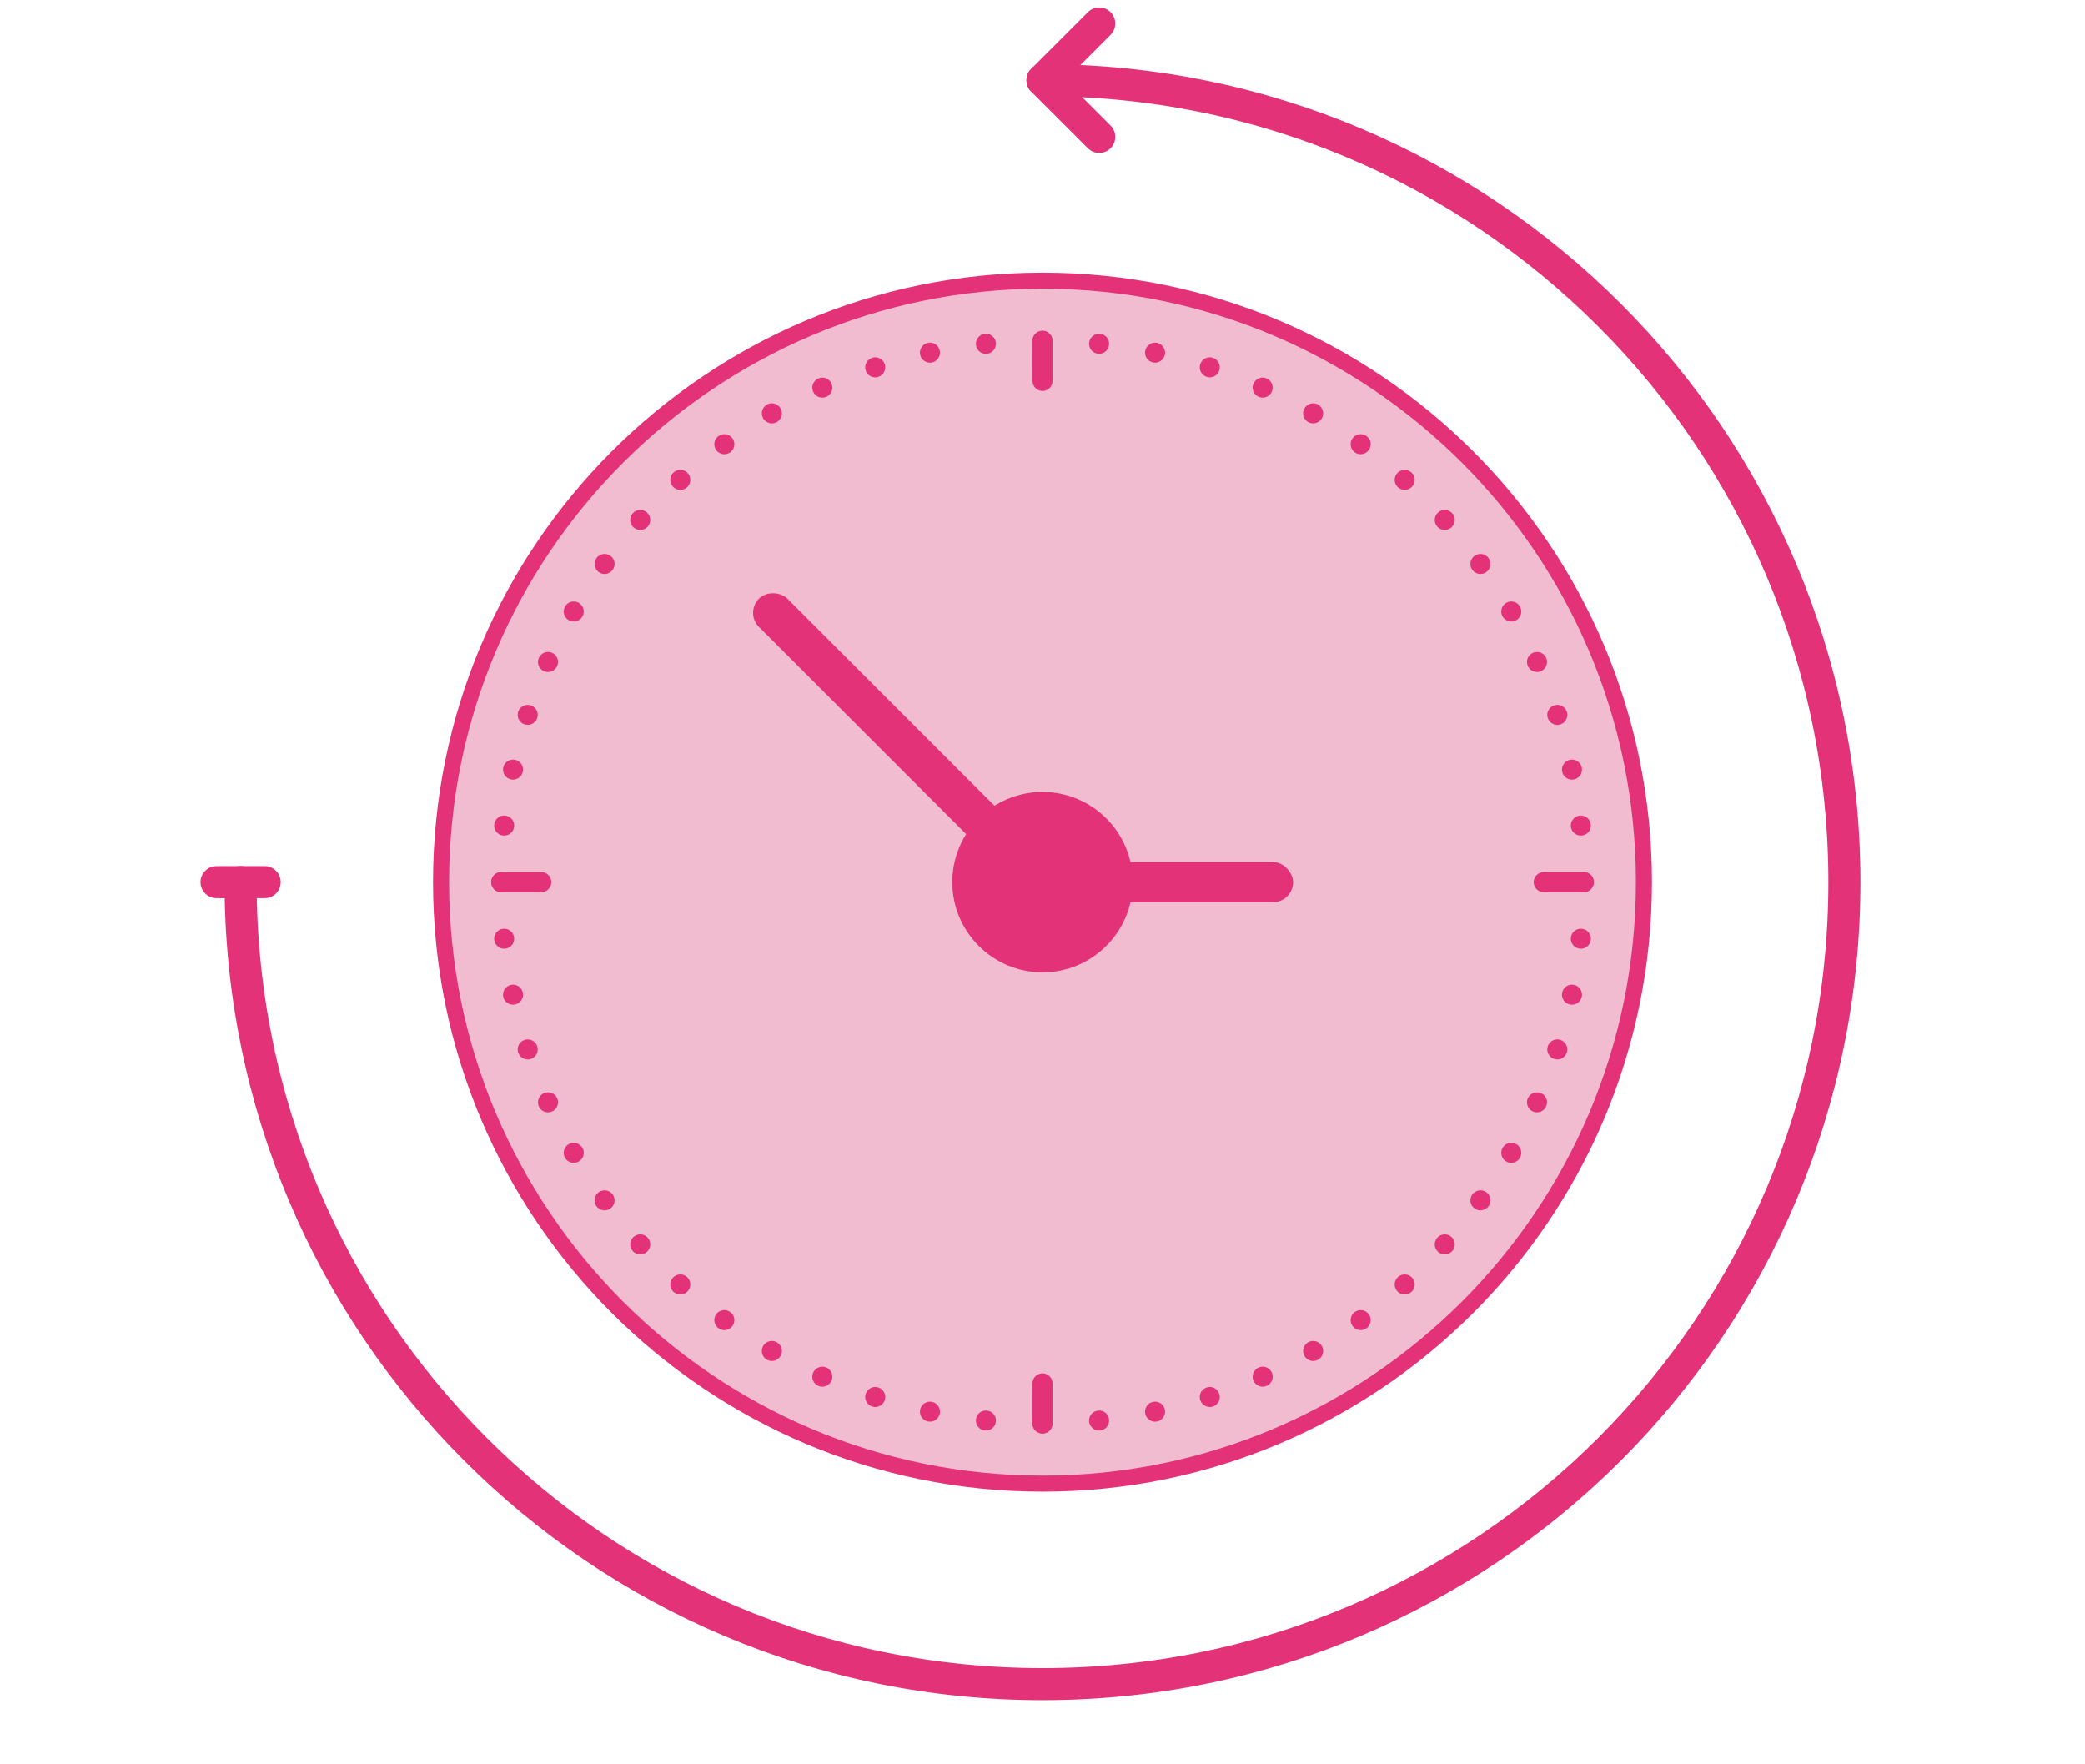 <?xml version="1.0" encoding="UTF-8"?>
<svg width="260px" height="220px" viewBox="0 0 260 220" version="1.1" xmlns="http://www.w3.org/2000/svg" xmlns:xlink="http://www.w3.org/1999/xlink">
    <!-- Generator: Sketch 43.1 (39012) - http://www.bohemiancoding.com/sketch -->
    <title>feature-time</title>
    <desc>Created with Sketch.</desc>
    <defs></defs>
    <g id="Page-1" stroke="none" stroke-width="1" fill="none" fill-rule="evenodd">
        <g id="Group-35" transform="translate(30, 0)">
            <g id="Group-24">
                <path d="M100,10 C155.228,10 200,54.772 200,110 C200,165.228 155.228,210 100,210 C44.772,210 0,165.228 0,110" id="Oval-Copy-12" stroke="#E33277" stroke-width="4" stroke-linecap="round"></path>
                <path id="Oval-Copy-12-decoration-1" d="M-3,110 L3,110" stroke="#E33277" stroke-width="4" stroke-linecap="round"></path>
                <path d="M100.071,5.003 C100.071,5.004 100.071,5.005 100.071,5.006 L100.071,14.994 C100.071,16.103 100.966,17 102.071,17 C103.183,17 104.071,16.102 104.071,14.994 L104.071,7 L112.065,7 C113.174,7 114.071,6.105 114.071,5 C114.071,3.888 113.173,3 112.065,3 L102.077,3 C102.076,3 102.075,3 102.074,3 C102.073,3 102.072,3 102.071,3 C101.516,3 101.017,3.224 100.656,3.586 C100.295,3.949 100.071,4.449 100.071,5 C100.071,5.001 100.071,5.002 100.071,5.003 Z" id="Combined-Shape" fill="#E33277" transform="translate(107.071, 10) rotate(-45) translate(-107.071, -10) "></path>
                <g id="Group-25" transform="translate(25, 35)">
                    <path d="M0,75 C0,116.356 33.644,150 75,150 C116.356,150 150,116.356 150,75 C150,33.644 116.356,0 75,0 C33.644,0 0,33.644 0,75 Z" id="Fill-585" stroke="#E33277" stroke-width="2" fill="#F1BBD0"></path>
                    <path d="M75,63.75 C68.797,63.75 63.75,68.797 63.75,75 C63.75,81.203 68.797,86.25 75,86.25 C81.203,86.25 86.25,81.203 86.25,75 C86.25,68.797 81.203,63.75 75,63.75 L75,63.75 Z" id="Fill-585-Copy" fill="#E33277"></path>
                    <rect id="Rectangle-28" fill="#E33277" transform="translate(57.322, 57.322) rotate(-45) translate(-57.322, -57.322) " x="54.822" y="32.322" width="5" height="50" rx="2.5"></rect>
                    <rect id="Rectangle-29" fill="#E33277" x="75" y="72.5" width="31.25" height="5" rx="2.5"></rect>
                    <path d="M73.75,7.505 C73.75,6.812 74.305,6.25 75,6.25 C75.69,6.25 76.25,6.814 76.25,7.505 L76.25,12.495 C76.25,13.188 75.695,13.75 75,13.75 C74.31,13.75 73.75,13.186 73.75,12.495 L73.75,7.505 Z M73.75,137.505 C73.75,136.812 74.305,136.25 75,136.25 C75.69,136.25 76.25,136.814 76.25,137.505 L76.25,142.495 C76.25,143.188 75.695,143.75 75,143.75 C74.31,143.75 73.75,143.186 73.75,142.495 L73.75,137.505 Z M142.495,73.75 C143.188,73.75 143.75,74.305 143.75,75 C143.75,75.69 143.186,76.25 142.495,76.25 L137.505,76.25 C136.812,76.25 136.25,75.695 136.25,75 C136.25,74.31 136.814,73.75 137.505,73.75 L142.495,73.75 Z M12.495,73.75 C13.188,73.75 13.75,74.305 13.75,75 C13.75,75.69 13.186,76.25 12.495,76.25 L7.505,76.25 C6.812,76.25 6.25,75.695 6.25,75 C6.25,74.31 6.814,73.75 7.505,73.75 L12.495,73.75 Z" id="Combined-Shape" fill="#E33277"></path>
                    <path d="M75,8.75 C74.31,8.75 73.75,8.19 73.75,7.5 C73.75,6.81 74.31,6.25 75,6.25 C75.69,6.25 76.25,6.81 76.25,7.5 C76.25,8.19 75.69,8.75 75,8.75 Z M81.925,9.113 C81.238,9.041 80.74,8.426 80.813,7.739 C80.885,7.053 81.5,6.554 82.186,6.627 C82.873,6.699 83.371,7.314 83.299,8 C83.227,8.687 82.612,9.185 81.925,9.113 Z M88.774,10.198 C88.099,10.054 87.668,9.39 87.811,8.715 C87.955,8.04 88.619,7.609 89.294,7.752 C89.969,7.896 90.4,8.56 90.257,9.235 C90.113,9.91 89.449,10.341 88.774,10.198 Z M95.472,11.993 C94.816,11.779 94.456,11.074 94.67,10.417 C94.883,9.761 95.588,9.402 96.245,9.615 C96.901,9.828 97.261,10.533 97.047,11.19 C96.834,11.847 96.129,12.206 95.472,11.993 Z M101.946,14.478 C101.316,14.197 101.032,13.458 101.313,12.827 C101.594,12.197 102.332,11.913 102.963,12.194 C103.594,12.475 103.877,13.213 103.597,13.844 C103.316,14.475 102.577,14.758 101.946,14.478 Z M108.125,17.626 C107.527,17.281 107.322,16.516 107.667,15.918 C108.013,15.32 108.777,15.116 109.375,15.461 C109.973,15.806 110.178,16.57 109.833,17.168 C109.487,17.766 108.723,17.971 108.125,17.626 Z M113.941,21.403 C113.382,20.997 113.258,20.215 113.664,19.657 C114.07,19.098 114.852,18.974 115.41,19.38 C115.969,19.786 116.093,20.568 115.687,21.126 C115.281,21.685 114.499,21.808 113.941,21.403 Z M119.33,25.767 C118.817,25.305 118.775,24.514 119.237,24.001 C119.699,23.488 120.49,23.447 121.003,23.909 C121.516,24.371 121.557,25.161 121.095,25.674 C120.633,26.187 119.843,26.229 119.33,25.767 Z M124.233,30.67 C123.771,30.157 123.813,29.367 124.326,28.905 C124.839,28.443 125.629,28.484 126.091,28.997 C126.553,29.51 126.512,30.301 125.999,30.763 C125.486,31.225 124.695,31.183 124.233,30.67 Z M128.597,36.059 C128.192,35.501 128.315,34.719 128.874,34.313 C129.432,33.907 130.214,34.031 130.62,34.59 C131.026,35.148 130.902,35.93 130.343,36.336 C129.785,36.742 129.003,36.618 128.597,36.059 Z M132.374,41.875 C132.029,41.277 132.234,40.513 132.832,40.167 C133.43,39.822 134.194,40.027 134.539,40.625 C134.884,41.223 134.68,41.987 134.082,42.333 C133.484,42.678 132.719,42.473 132.374,41.875 Z M135.522,48.054 C135.242,47.423 135.525,46.684 136.156,46.403 C136.787,46.123 137.525,46.406 137.806,47.037 C138.087,47.668 137.803,48.406 137.173,48.687 C136.542,48.968 135.803,48.684 135.522,48.054 Z M138.007,54.528 C137.794,53.871 138.153,53.166 138.81,52.953 C139.467,52.739 140.172,53.099 140.385,53.755 C140.598,54.412 140.239,55.117 139.583,55.33 C138.926,55.544 138.221,55.184 138.007,54.528 Z M139.802,61.226 C139.659,60.551 140.09,59.887 140.765,59.743 C141.44,59.6 142.104,60.031 142.248,60.706 C142.391,61.381 141.96,62.045 141.285,62.189 C140.61,62.332 139.946,61.901 139.802,61.226 Z M140.887,68.075 C140.815,67.388 141.313,66.773 142,66.701 C142.686,66.629 143.301,67.127 143.373,67.814 C143.446,68.5 142.947,69.115 142.261,69.187 C141.574,69.26 140.959,68.762 140.887,68.075 Z M141.25,75 C141.25,74.31 141.81,73.75 142.5,73.75 C143.19,73.75 143.75,74.31 143.75,75 C143.75,75.69 143.19,76.25 142.5,76.25 C141.81,76.25 141.25,75.69 141.25,75 Z M140.887,81.925 C140.959,81.238 141.574,80.74 142.261,80.813 C142.947,80.885 143.446,81.5 143.373,82.186 C143.301,82.873 142.686,83.371 142,83.299 C141.313,83.227 140.815,82.612 140.887,81.925 Z M139.802,88.774 C139.946,88.099 140.61,87.668 141.285,87.811 C141.96,87.955 142.391,88.619 142.248,89.294 C142.104,89.969 141.44,90.4 140.765,90.257 C140.09,90.113 139.659,89.449 139.802,88.774 Z M138.007,95.472 C138.221,94.816 138.926,94.456 139.583,94.67 C140.239,94.883 140.598,95.588 140.385,96.245 C140.172,96.901 139.467,97.261 138.81,97.047 C138.153,96.834 137.794,96.129 138.007,95.472 Z M135.522,101.946 C135.803,101.316 136.542,101.032 137.173,101.313 C137.803,101.594 138.087,102.332 137.806,102.963 C137.525,103.594 136.787,103.877 136.156,103.597 C135.525,103.316 135.242,102.577 135.522,101.946 Z M132.374,108.125 C132.719,107.527 133.484,107.322 134.082,107.667 C134.68,108.013 134.884,108.777 134.539,109.375 C134.194,109.973 133.43,110.178 132.832,109.833 C132.234,109.487 132.029,108.723 132.374,108.125 Z M128.597,113.941 C129.003,113.382 129.785,113.258 130.343,113.664 C130.902,114.07 131.026,114.852 130.62,115.41 C130.214,115.969 129.432,116.093 128.874,115.687 C128.315,115.281 128.192,114.499 128.597,113.941 Z M124.233,119.33 C124.695,118.817 125.486,118.775 125.999,119.237 C126.512,119.699 126.553,120.49 126.091,121.003 C125.629,121.516 124.839,121.557 124.326,121.095 C123.813,120.633 123.771,119.843 124.233,119.33 Z M119.33,124.233 C119.843,123.771 120.633,123.813 121.095,124.326 C121.557,124.839 121.516,125.629 121.003,126.091 C120.49,126.553 119.699,126.512 119.237,125.999 C118.775,125.486 118.817,124.695 119.33,124.233 Z M113.941,128.597 C114.499,128.192 115.281,128.315 115.687,128.874 C116.093,129.432 115.969,130.214 115.41,130.62 C114.852,131.026 114.07,130.902 113.664,130.343 C113.258,129.785 113.382,129.003 113.941,128.597 Z M108.125,132.374 C108.723,132.029 109.487,132.234 109.833,132.832 C110.178,133.43 109.973,134.194 109.375,134.539 C108.777,134.884 108.013,134.68 107.667,134.082 C107.322,133.484 107.527,132.719 108.125,132.374 Z M101.946,135.522 C102.577,135.242 103.316,135.525 103.597,136.156 C103.877,136.787 103.594,137.525 102.963,137.806 C102.332,138.087 101.594,137.803 101.313,137.173 C101.032,136.542 101.316,135.803 101.946,135.522 Z M95.472,138.007 C96.129,137.794 96.834,138.153 97.047,138.81 C97.261,139.467 96.901,140.172 96.245,140.385 C95.588,140.598 94.883,140.239 94.67,139.583 C94.456,138.926 94.816,138.221 95.472,138.007 Z M88.774,139.802 C89.449,139.659 90.113,140.09 90.257,140.765 C90.4,141.44 89.969,142.104 89.294,142.248 C88.619,142.391 87.955,141.96 87.811,141.285 C87.668,140.61 88.099,139.946 88.774,139.802 Z M81.925,140.887 C82.612,140.815 83.227,141.313 83.299,142 C83.371,142.686 82.873,143.301 82.186,143.373 C81.5,143.446 80.885,142.947 80.813,142.261 C80.74,141.574 81.238,140.959 81.925,140.887 Z M75,141.25 C75.69,141.25 76.25,141.81 76.25,142.5 C76.25,143.19 75.69,143.75 75,143.75 C74.31,143.75 73.75,143.19 73.75,142.5 C73.75,141.81 74.31,141.25 75,141.25 Z M68.075,140.887 C68.762,140.959 69.26,141.574 69.187,142.261 C69.115,142.947 68.5,143.446 67.814,143.373 C67.127,143.301 66.629,142.686 66.701,142 C66.773,141.313 67.388,140.815 68.075,140.887 Z M61.226,139.802 C61.901,139.946 62.332,140.61 62.189,141.285 C62.045,141.96 61.381,142.391 60.706,142.248 C60.031,142.104 59.6,141.44 59.743,140.765 C59.887,140.09 60.551,139.659 61.226,139.802 Z M54.528,138.007 C55.184,138.221 55.544,138.926 55.33,139.583 C55.117,140.239 54.412,140.598 53.755,140.385 C53.099,140.172 52.739,139.467 52.953,138.81 C53.166,138.153 53.871,137.794 54.528,138.007 Z M48.054,135.522 C48.684,135.803 48.968,136.542 48.687,137.173 C48.406,137.803 47.668,138.087 47.037,137.806 C46.406,137.525 46.123,136.787 46.403,136.156 C46.684,135.525 47.423,135.242 48.054,135.522 Z M41.875,132.374 C42.473,132.719 42.678,133.484 42.333,134.082 C41.987,134.68 41.223,134.884 40.625,134.539 C40.027,134.194 39.822,133.43 40.167,132.832 C40.513,132.234 41.277,132.029 41.875,132.374 Z M36.059,128.597 C36.618,129.003 36.742,129.785 36.336,130.343 C35.93,130.902 35.148,131.026 34.59,130.62 C34.031,130.214 33.907,129.432 34.313,128.874 C34.719,128.315 35.501,128.192 36.059,128.597 Z M30.67,124.233 C31.183,124.695 31.225,125.486 30.763,125.999 C30.301,126.512 29.51,126.553 28.997,126.091 C28.484,125.629 28.443,124.839 28.905,124.326 C29.367,123.813 30.157,123.771 30.67,124.233 Z M25.767,119.33 C26.229,119.843 26.187,120.633 25.674,121.095 C25.161,121.557 24.371,121.516 23.909,121.003 C23.447,120.49 23.488,119.699 24.001,119.237 C24.514,118.775 25.305,118.817 25.767,119.33 Z M21.403,113.941 C21.808,114.499 21.685,115.281 21.126,115.687 C20.568,116.093 19.786,115.969 19.38,115.41 C18.974,114.852 19.098,114.07 19.657,113.664 C20.215,113.258 20.997,113.382 21.403,113.941 Z M17.626,108.125 C17.971,108.723 17.766,109.487 17.168,109.833 C16.57,110.178 15.806,109.973 15.461,109.375 C15.116,108.777 15.32,108.013 15.918,107.667 C16.516,107.322 17.281,107.527 17.626,108.125 Z M14.478,101.946 C14.758,102.577 14.475,103.316 13.844,103.597 C13.213,103.877 12.475,103.594 12.194,102.963 C11.913,102.332 12.197,101.594 12.827,101.313 C13.458,101.032 14.197,101.316 14.478,101.946 Z M11.993,95.472 C12.206,96.129 11.847,96.834 11.19,97.047 C10.533,97.261 9.828,96.901 9.615,96.245 C9.402,95.588 9.761,94.883 10.417,94.67 C11.074,94.456 11.779,94.816 11.993,95.472 Z M10.198,88.774 C10.341,89.449 9.91,90.113 9.235,90.257 C8.56,90.4 7.896,89.969 7.752,89.294 C7.609,88.619 8.04,87.955 8.715,87.811 C9.39,87.668 10.054,88.099 10.198,88.774 Z M9.113,81.925 C9.185,82.612 8.687,83.227 8,83.299 C7.314,83.371 6.699,82.873 6.627,82.186 C6.554,81.5 7.053,80.885 7.739,80.813 C8.426,80.74 9.041,81.238 9.113,81.925 Z M8.75,75 C8.75,75.69 8.19,76.25 7.5,76.25 C6.81,76.25 6.25,75.69 6.25,75 C6.25,74.31 6.81,73.75 7.5,73.75 C8.19,73.75 8.75,74.31 8.75,75 Z M9.113,68.075 C9.041,68.762 8.426,69.26 7.739,69.187 C7.053,69.115 6.554,68.5 6.627,67.814 C6.699,67.127 7.314,66.629 8,66.701 C8.687,66.773 9.185,67.388 9.113,68.075 Z M10.198,61.226 C10.054,61.901 9.39,62.332 8.715,62.189 C8.04,62.045 7.609,61.381 7.752,60.706 C7.896,60.031 8.56,59.6 9.235,59.743 C9.91,59.887 10.341,60.551 10.198,61.226 Z M11.993,54.528 C11.779,55.184 11.074,55.544 10.417,55.33 C9.761,55.117 9.402,54.412 9.615,53.755 C9.828,53.099 10.533,52.739 11.19,52.953 C11.847,53.166 12.206,53.871 11.993,54.528 Z M14.478,48.054 C14.197,48.684 13.458,48.968 12.827,48.687 C12.197,48.406 11.913,47.668 12.194,47.037 C12.475,46.406 13.213,46.123 13.844,46.403 C14.475,46.684 14.758,47.423 14.478,48.054 Z M17.626,41.875 C17.281,42.473 16.516,42.678 15.918,42.333 C15.32,41.987 15.116,41.223 15.461,40.625 C15.806,40.027 16.57,39.822 17.168,40.167 C17.766,40.513 17.971,41.277 17.626,41.875 Z M21.403,36.059 C20.997,36.618 20.215,36.742 19.657,36.336 C19.098,35.93 18.974,35.148 19.38,34.59 C19.786,34.031 20.568,33.907 21.126,34.313 C21.685,34.719 21.808,35.501 21.403,36.059 Z M25.767,30.67 C25.305,31.183 24.514,31.225 24.001,30.763 C23.488,30.301 23.447,29.51 23.909,28.997 C24.371,28.484 25.161,28.443 25.674,28.905 C26.187,29.367 26.229,30.157 25.767,30.67 Z M30.67,25.767 C30.157,26.229 29.367,26.187 28.905,25.674 C28.443,25.161 28.484,24.371 28.997,23.909 C29.51,23.447 30.301,23.488 30.763,24.001 C31.225,24.514 31.183,25.305 30.67,25.767 Z M36.059,21.403 C35.501,21.808 34.719,21.685 34.313,21.126 C33.907,20.568 34.031,19.786 34.59,19.38 C35.148,18.974 35.93,19.098 36.336,19.657 C36.742,20.215 36.618,20.997 36.059,21.403 Z M41.875,17.626 C41.277,17.971 40.513,17.766 40.167,17.168 C39.822,16.57 40.027,15.806 40.625,15.461 C41.223,15.116 41.987,15.32 42.333,15.918 C42.678,16.516 42.473,17.281 41.875,17.626 Z M48.054,14.478 C47.423,14.758 46.684,14.475 46.403,13.844 C46.123,13.213 46.406,12.475 47.037,12.194 C47.668,11.913 48.406,12.197 48.687,12.827 C48.968,13.458 48.684,14.197 48.054,14.478 Z M54.528,11.993 C53.871,12.206 53.166,11.847 52.953,11.19 C52.739,10.533 53.099,9.828 53.755,9.615 C54.412,9.402 55.117,9.761 55.33,10.417 C55.544,11.074 55.184,11.779 54.528,11.993 Z M61.226,10.198 C60.551,10.341 59.887,9.91 59.743,9.235 C59.6,8.56 60.031,7.896 60.706,7.752 C61.381,7.609 62.045,8.04 62.189,8.715 C62.332,9.39 61.901,10.054 61.226,10.198 Z M68.075,9.113 C67.388,9.185 66.773,8.687 66.701,8 C66.629,7.314 67.127,6.699 67.814,6.627 C68.5,6.554 69.115,7.053 69.187,7.739 C69.26,8.426 68.762,9.041 68.075,9.113 Z" id="Oval-3" fill="#E33277"></path>
                </g>
            </g>
        </g>
    </g>
</svg>